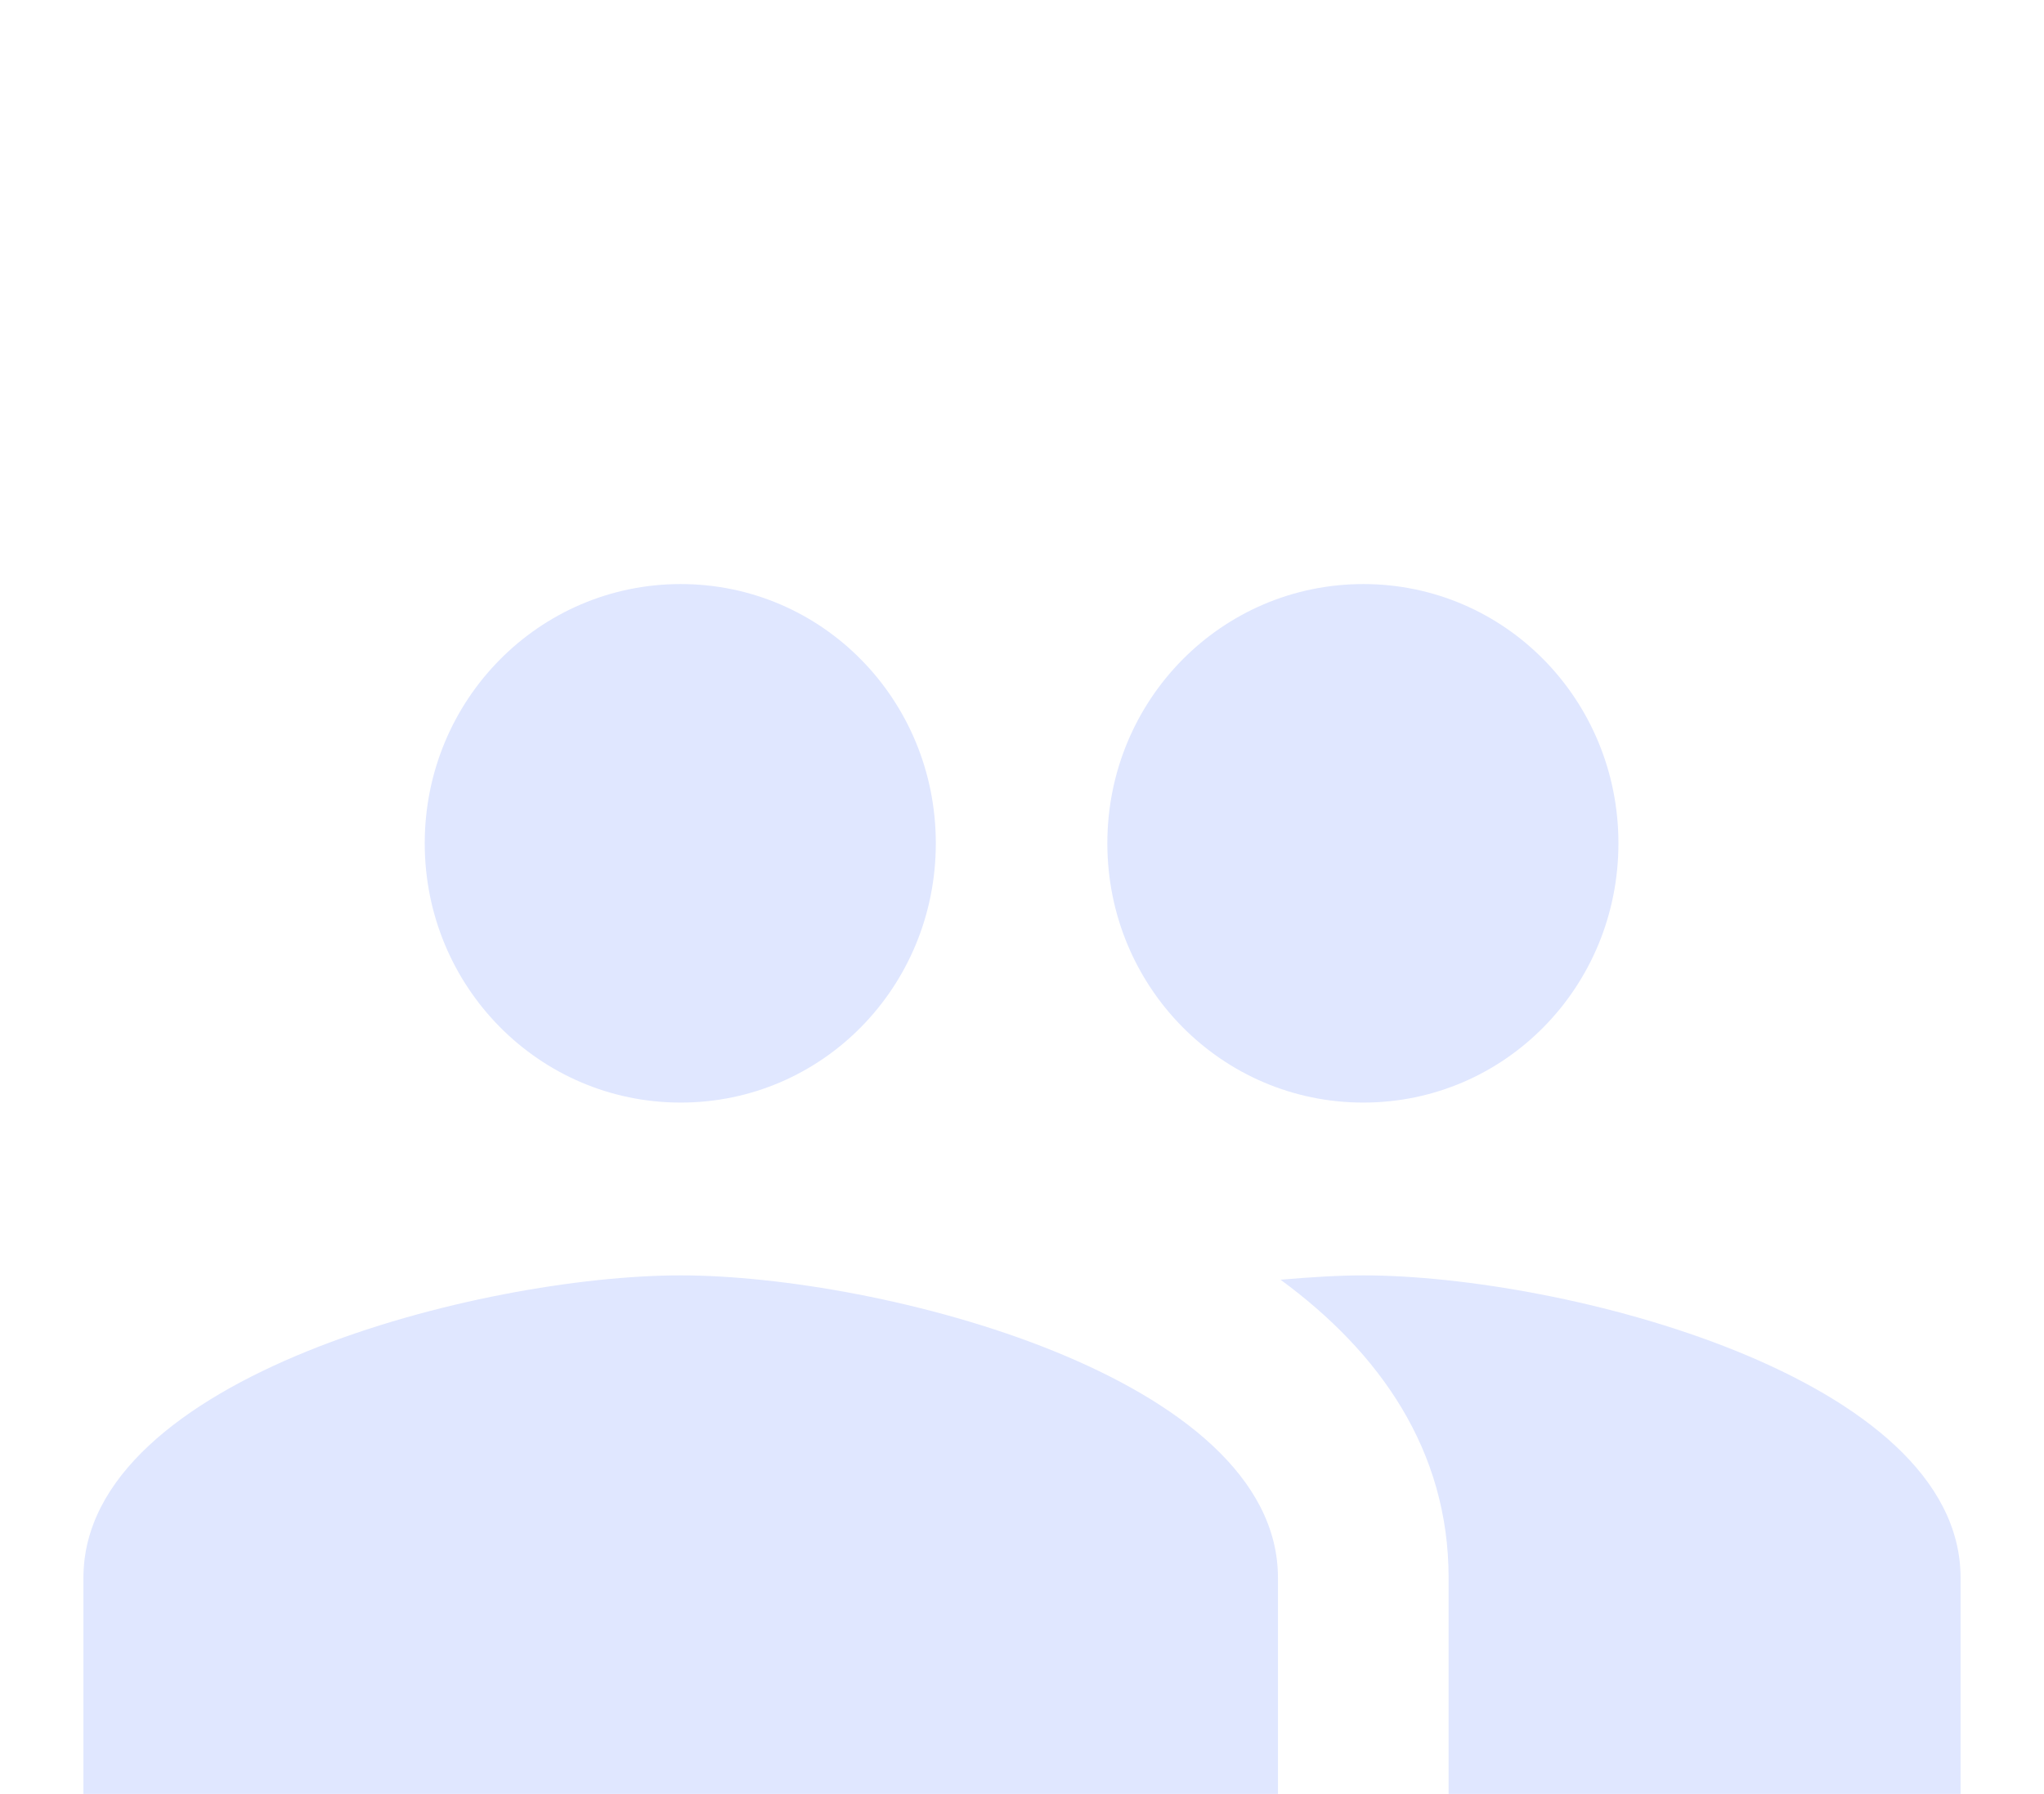 <svg width="49" height="43" viewBox="0 0 49 43" fill="none" xmlns="http://www.w3.org/2000/svg">
<path d="M32.682 26.429C36.077 26.429 38.798 23.653 38.798 20.214C38.798 16.776 36.077 14 32.682 14C29.286 14 26.546 16.776 26.546 20.214C26.546 23.653 29.286 26.429 32.682 26.429ZM16.318 26.429C19.714 26.429 22.434 23.653 22.434 20.214C22.434 16.776 19.714 14 16.318 14C12.923 14 10.182 16.776 10.182 20.214C10.182 23.653 12.923 26.429 16.318 26.429ZM16.318 30.571C11.552 30.571 2 32.995 2 37.821V43H30.636V37.821C30.636 32.995 21.084 30.571 16.318 30.571ZM32.682 30.571C32.089 30.571 31.414 30.613 30.698 30.675C33.071 32.415 34.727 34.756 34.727 37.821V43H47V37.821C47 32.995 37.448 30.571 32.682 30.571Z" fill="#E0E7FF"/>
</svg>
